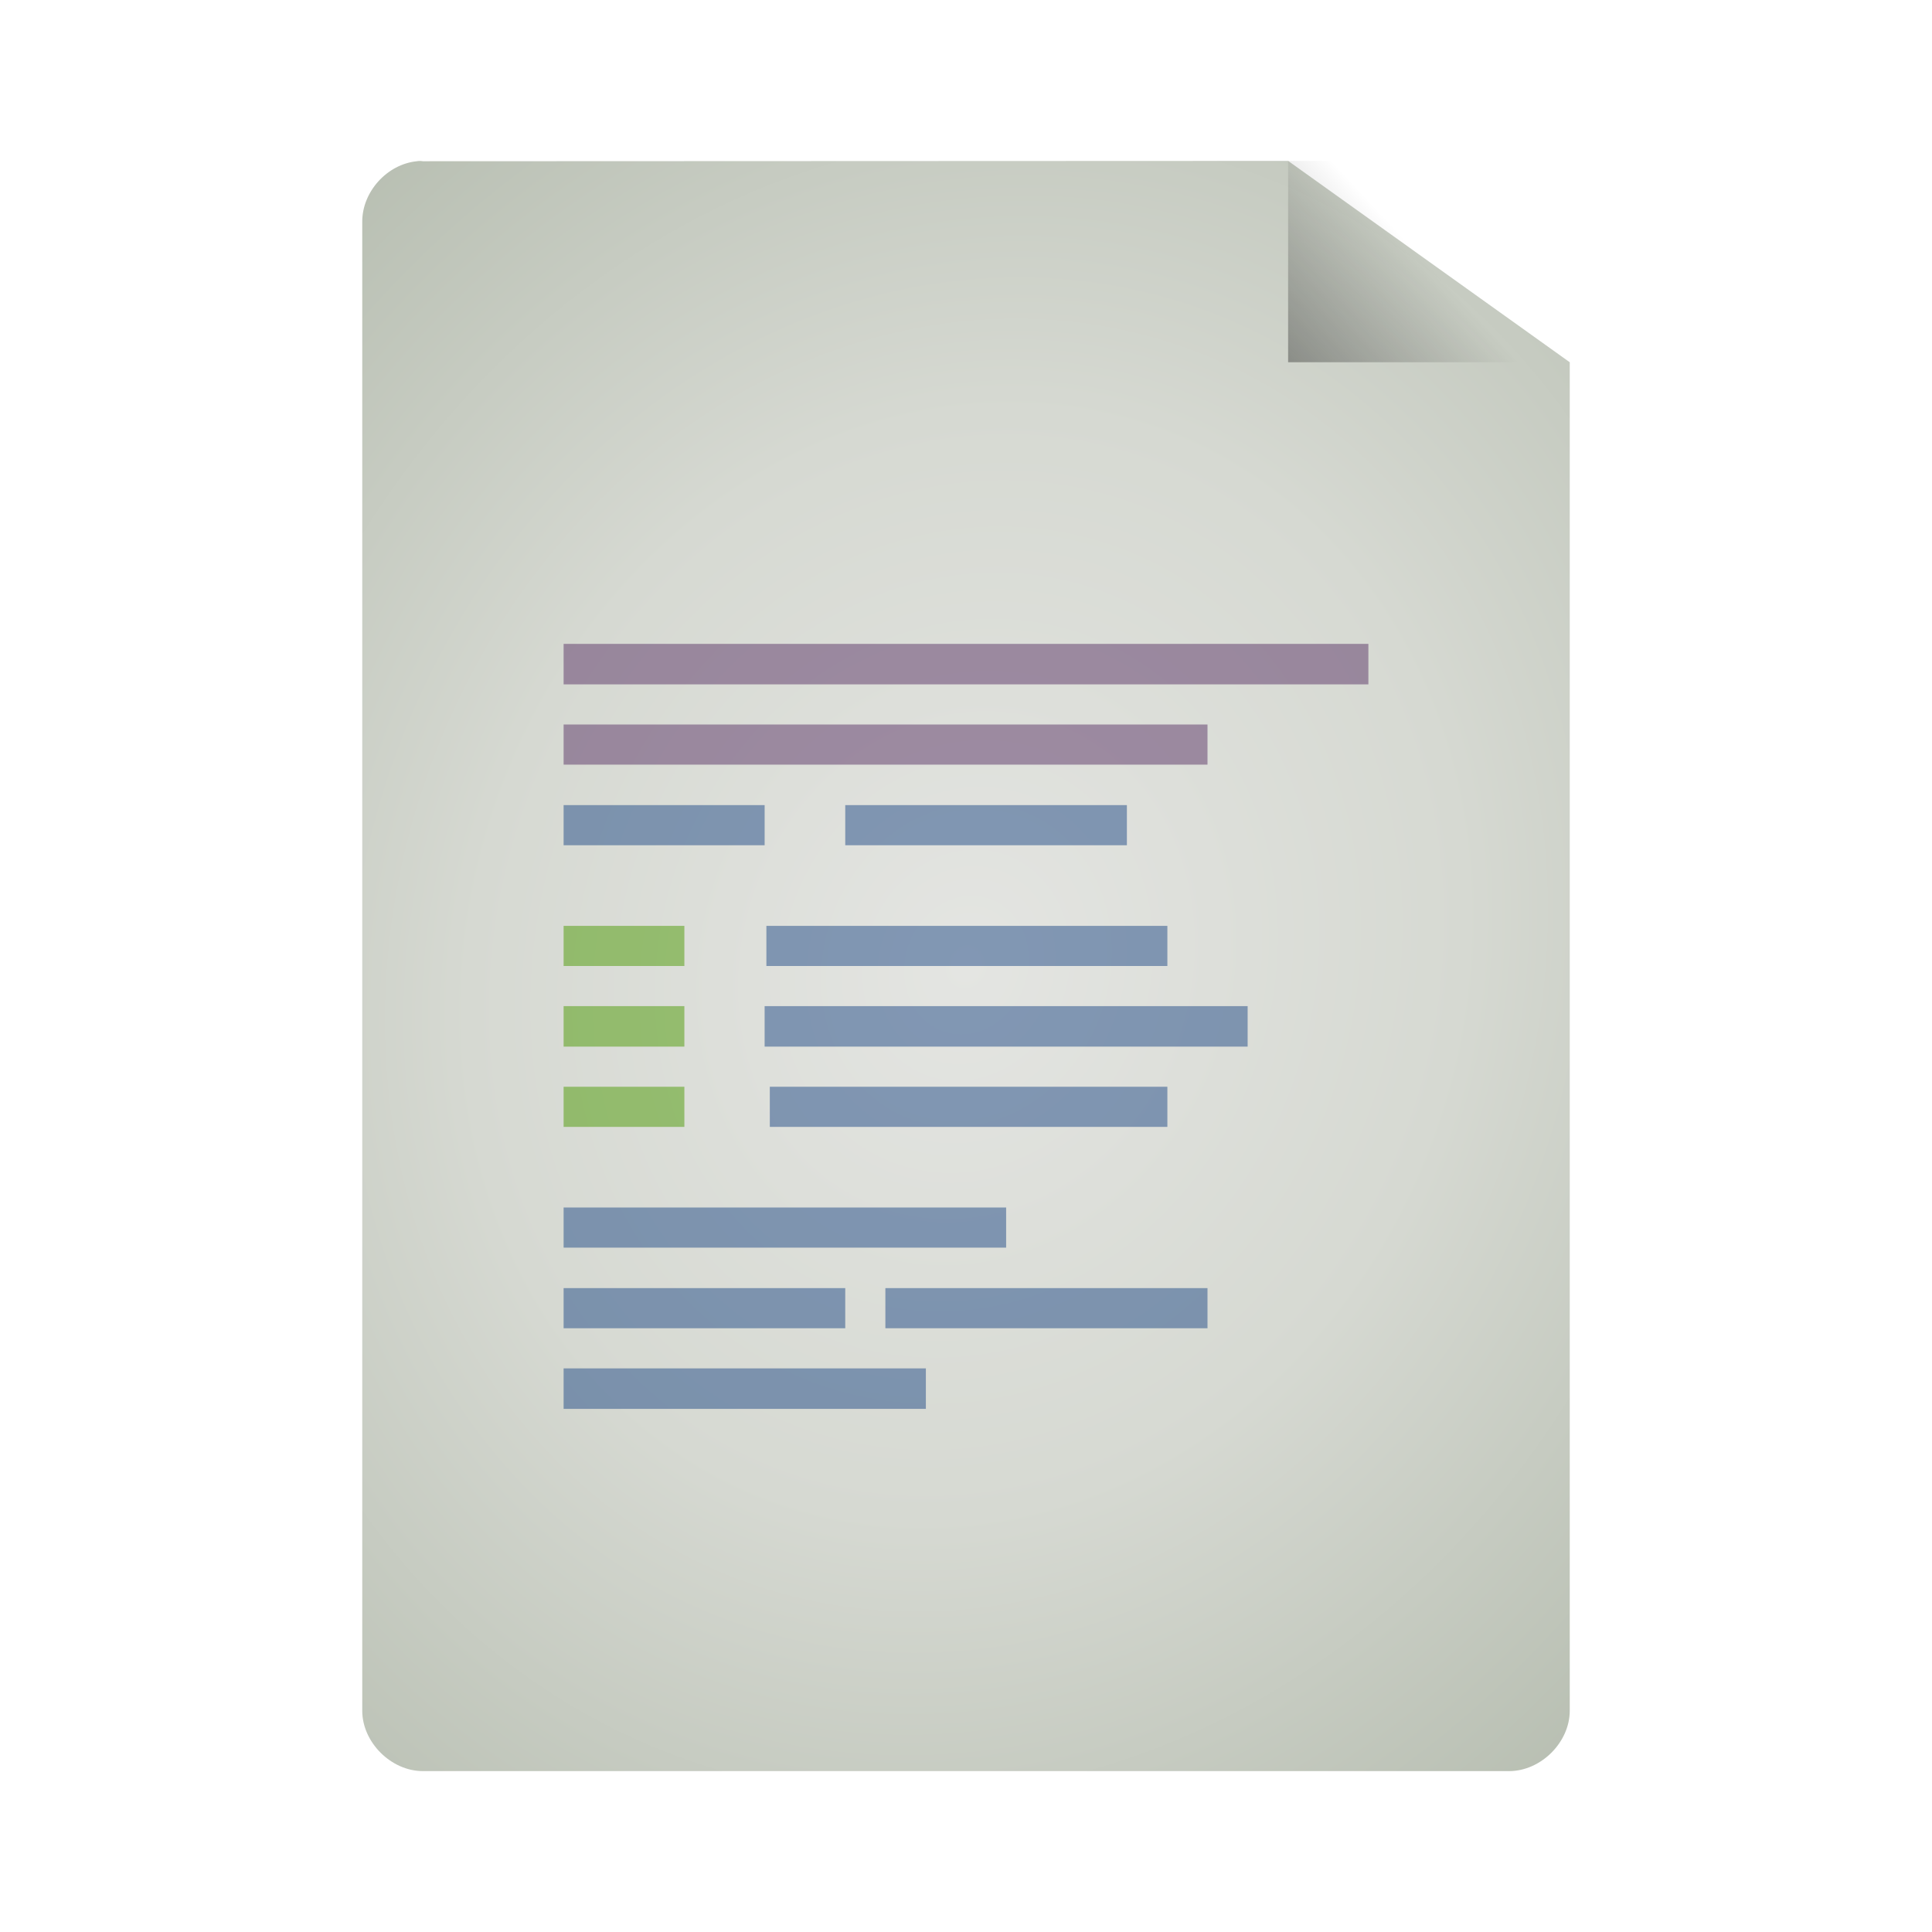 <svg width="22" xmlns="http://www.w3.org/2000/svg" height="22" viewBox="0 0 22 22" xmlns:xlink="http://www.w3.org/1999/xlink">
<defs>
<linearGradient gradientTransform="matrix(.516 0 0 .535 -1.719 -.84)" id="linear0" y1="13.571" x1="25.556" y2="5.857" gradientUnits="userSpaceOnUse" x2="33.556">
<stop offset="0" style="stop-color:#000"/>
<stop offset="1" style="stop-color:#000;stop-opacity:0"/>
</linearGradient>
<radialGradient cx="24" cy="24" gradientTransform="matrix(.703 .244 -.28 .805 .853 -14.186)" id="radial0" r="15" gradientUnits="userSpaceOnUse">
<stop offset="0" style="stop-color:#e4e5e2"/>
<stop offset=".5" style="stop-color:#d6d9d2"/>
<stop offset="1" style="stop-color:#b7beb1"/>
</radialGradient>
</defs>
<path style="fill:url(#radial0)" d="M 4.746 1.836 C 4.406 1.871 4.125 2.184 4.125 2.523 L 4.125 19.48 C 4.125 19.84 4.453 20.168 4.816 20.168 L 17.184 20.168 C 17.547 20.168 17.875 19.84 17.875 19.48 L 17.875 4.125 L 14.668 1.832 L 4.816 1.836 C 4.793 1.832 4.77 1.832 4.746 1.836 Z "/>
<path style="fill:url(#linear0)" d="M 14.668 1.832 L 14.668 4.125 L 17.875 4.125 L 17.875 3.438 L 15.297 1.832 Z "/>
<g style="fill-opacity:.502">
<g style="fill:#5b3566">
<path d="M 6.418 7.332 L 15.582 7.332 L 15.582 7.793 L 6.418 7.793 Z "/>
<path d="M 6.418 8.25 L 13.75 8.25 L 13.75 8.707 L 6.418 8.707 Z "/>
</g>
<g style="fill:#204a86">
<path d="M 6.418 9.168 L 8.707 9.168 L 8.707 9.625 L 6.418 9.625 Z "/>
<path d="M 9.625 9.168 L 12.832 9.168 L 12.832 9.625 L 9.625 9.625 Z "/>
<path d="M 8.727 10.543 L 13.293 10.543 L 13.293 11 L 8.727 11 Z "/>
</g>
<path style="fill:#4d9a05" d="M 6.418 11.457 L 7.793 11.457 L 7.793 11.918 L 6.418 11.918 Z "/>
<g style="fill:#204a86">
<path d="M 8.707 11.457 L 14.207 11.457 L 14.207 11.918 L 8.707 11.918 Z "/>
<path d="M 8.766 12.375 L 13.293 12.375 L 13.293 12.832 L 8.766 12.832 Z "/>
<path d="M 6.418 13.75 L 11.457 13.75 L 11.457 14.207 L 6.418 14.207 Z "/>
<path d="M 6.418 14.668 L 9.625 14.668 L 9.625 15.125 L 6.418 15.125 Z "/>
<path d="M 10.082 14.668 L 13.75 14.668 L 13.75 15.125 L 10.082 15.125 Z "/>
<path d="M 6.418 15.582 L 10.543 15.582 L 10.543 16.043 L 6.418 16.043 Z "/>
</g>
<g style="fill:#4d9a05">
<path d="M 6.418 12.375 L 7.793 12.375 L 7.793 12.832 L 6.418 12.832 Z "/>
<path d="M 6.418 10.543 L 7.793 10.543 L 7.793 11 L 6.418 11 Z "/>
</g>
</g>
</svg>
